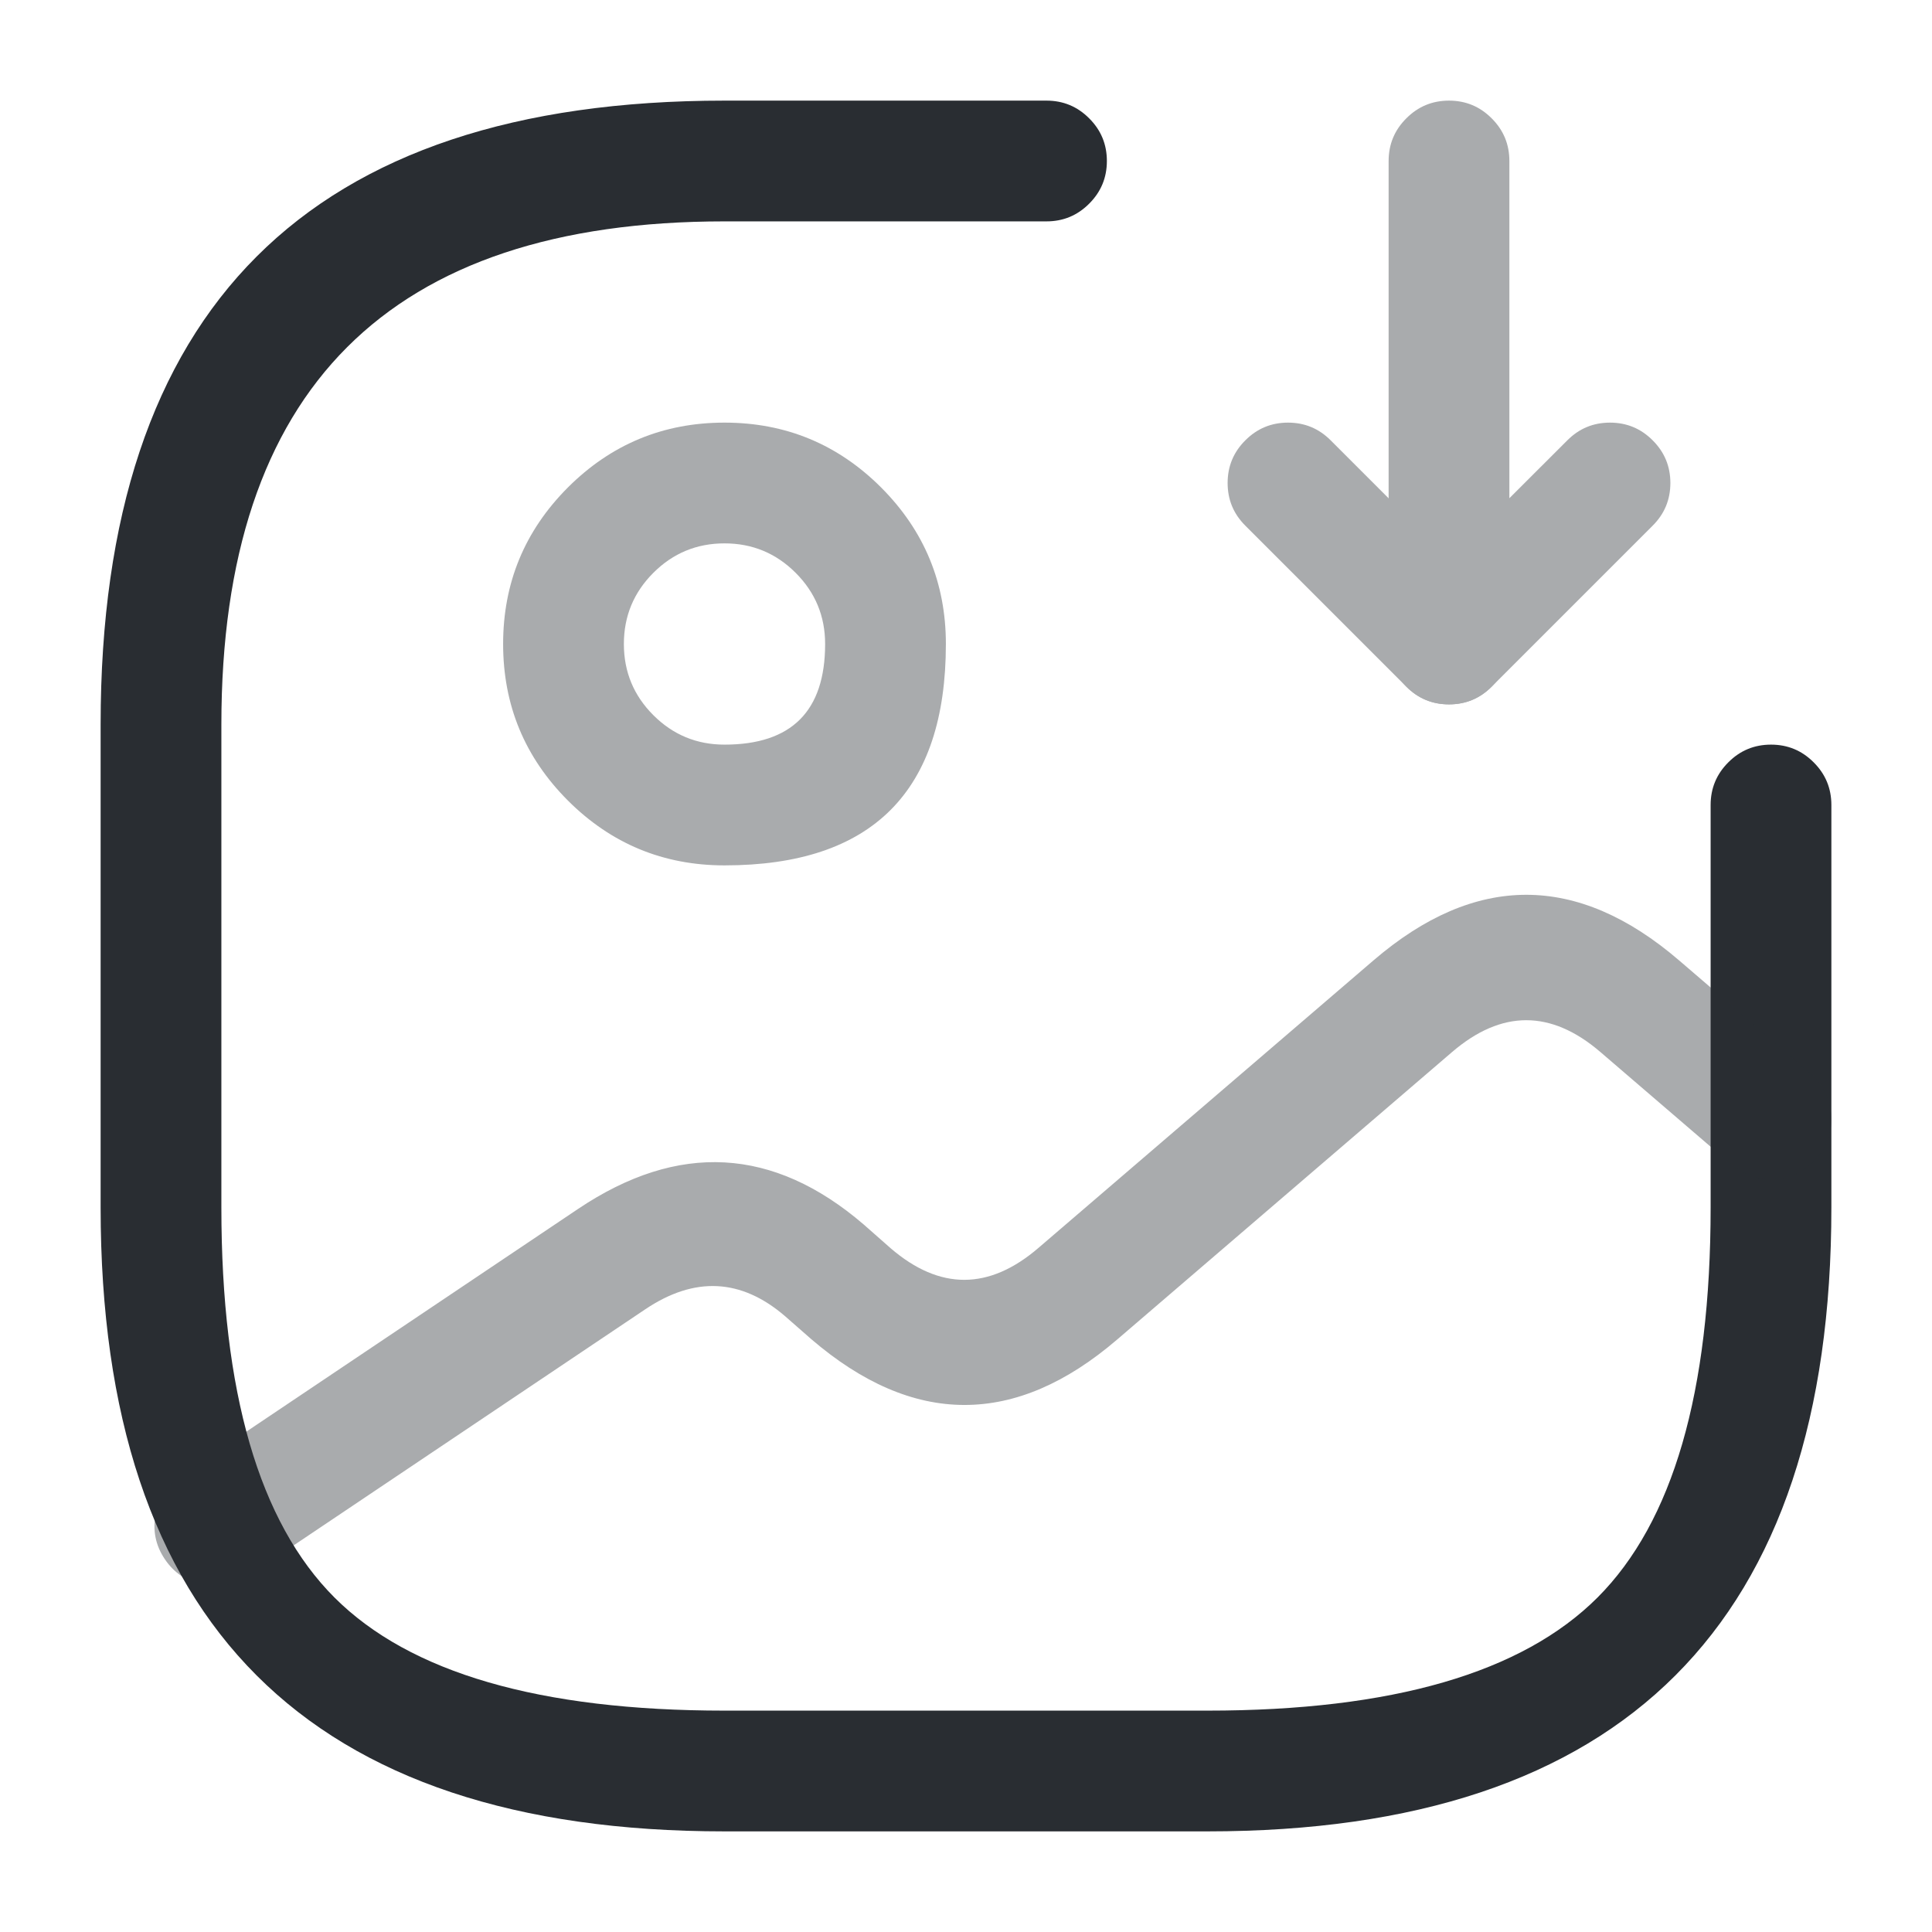 <svg xmlns="http://www.w3.org/2000/svg" width="24" height="24" viewBox="0 0 24 24">
  <defs/>
  <path fill="#292D32" opacity="0.4" d="M9,10.75 Q7.861,10.75 7.055,9.945 Q6.25,9.139 6.25,8 Q6.25,6.861 7.055,6.055 Q7.861,5.25 9,5.25 Q10.139,5.25 10.945,6.055 Q11.75,6.861 11.75,8 Q11.75,10.75 9,10.75 Z M9,9.25 Q10.25,9.25 10.25,8 Q10.25,7.482 9.884,7.116 Q9.518,6.75 9,6.75 Q8.482,6.75 8.116,7.116 Q7.75,7.482 7.75,8 Q7.75,8.518 8.116,8.884 Q8.482,9.25 9,9.25 Z"/>
  <path fill="#292D32" d="M13,2.75 L9,2.75 Q2.75,2.75 2.75,9 L2.75,15 Q2.75,18.439 4.155,19.845 Q5.561,21.25 9,21.25 L15,21.25 Q18.439,21.25 19.845,19.845 Q21.25,18.439 21.25,15 L21.25,10 Q21.25,9.689 21.47,9.47 Q21.689,9.25 22,9.25 Q22.311,9.25 22.53,9.47 Q22.75,9.689 22.75,10 L22.75,15 Q22.75,22.75 15,22.75 L9,22.75 Q1.25,22.75 1.25,15 L1.25,9 Q1.25,1.25 9,1.25 L13,1.25 Q13.311,1.25 13.53,1.47 Q13.75,1.689 13.75,2 Q13.75,2.311 13.53,2.53 Q13.311,2.75 13,2.75 Z"/>
  <g opacity="0.4">
    <path fill="#292D32" d="M18.75,2 L18.75,6.189 L19.47,5.47 Q19.689,5.25 20,5.25 Q20.311,5.25 20.53,5.47 Q20.75,5.689 20.75,6 Q20.75,6.311 20.53,6.53 L18.53,8.53 Q18.311,8.75 18,8.75 Q17.689,8.75 17.47,8.53 Q17.25,8.311 17.25,8 L17.25,2 Q17.25,1.689 17.47,1.47 Q17.689,1.25 18,1.25 Q18.311,1.25 18.53,1.47 Q18.75,1.689 18.75,2 Z"/>
    <path fill="#292D32" d="M17.47,8.53 L15.47,6.53 Q15.25,6.311 15.25,6 Q15.25,5.689 15.47,5.47 Q15.689,5.25 16,5.25 Q16.311,5.25 16.53,5.47 L18.53,7.47 Q18.75,7.689 18.75,8 Q18.75,8.311 18.53,8.53 Q18.311,8.75 18,8.75 Q17.689,8.75 17.47,8.53 Z"/>
  </g>
  <path fill="#292D32" opacity="0.4" d="M2.252,18.327 L7.182,15.017 Q9.047,13.766 10.729,15.211 L11.065,15.507 Q11.98,16.293 12.901,15.501 L17.061,11.931 Q18.96,10.3 20.859,11.931 L22.489,13.331 Q22.724,13.534 22.748,13.843 Q22.771,14.153 22.569,14.389 Q22.366,14.624 22.057,14.648 Q21.747,14.671 21.511,14.469 L19.881,13.069 Q18.96,12.278 18.038,13.069 L13.879,16.639 Q11.98,18.27 10.075,16.633 L9.751,16.349 Q8.935,15.648 8.018,16.263 L3.088,19.573 Q2.83,19.746 2.525,19.686 Q2.22,19.626 2.047,19.368 Q1.874,19.11 1.934,18.805 Q1.994,18.501 2.252,18.327 Z"/>
</svg>

